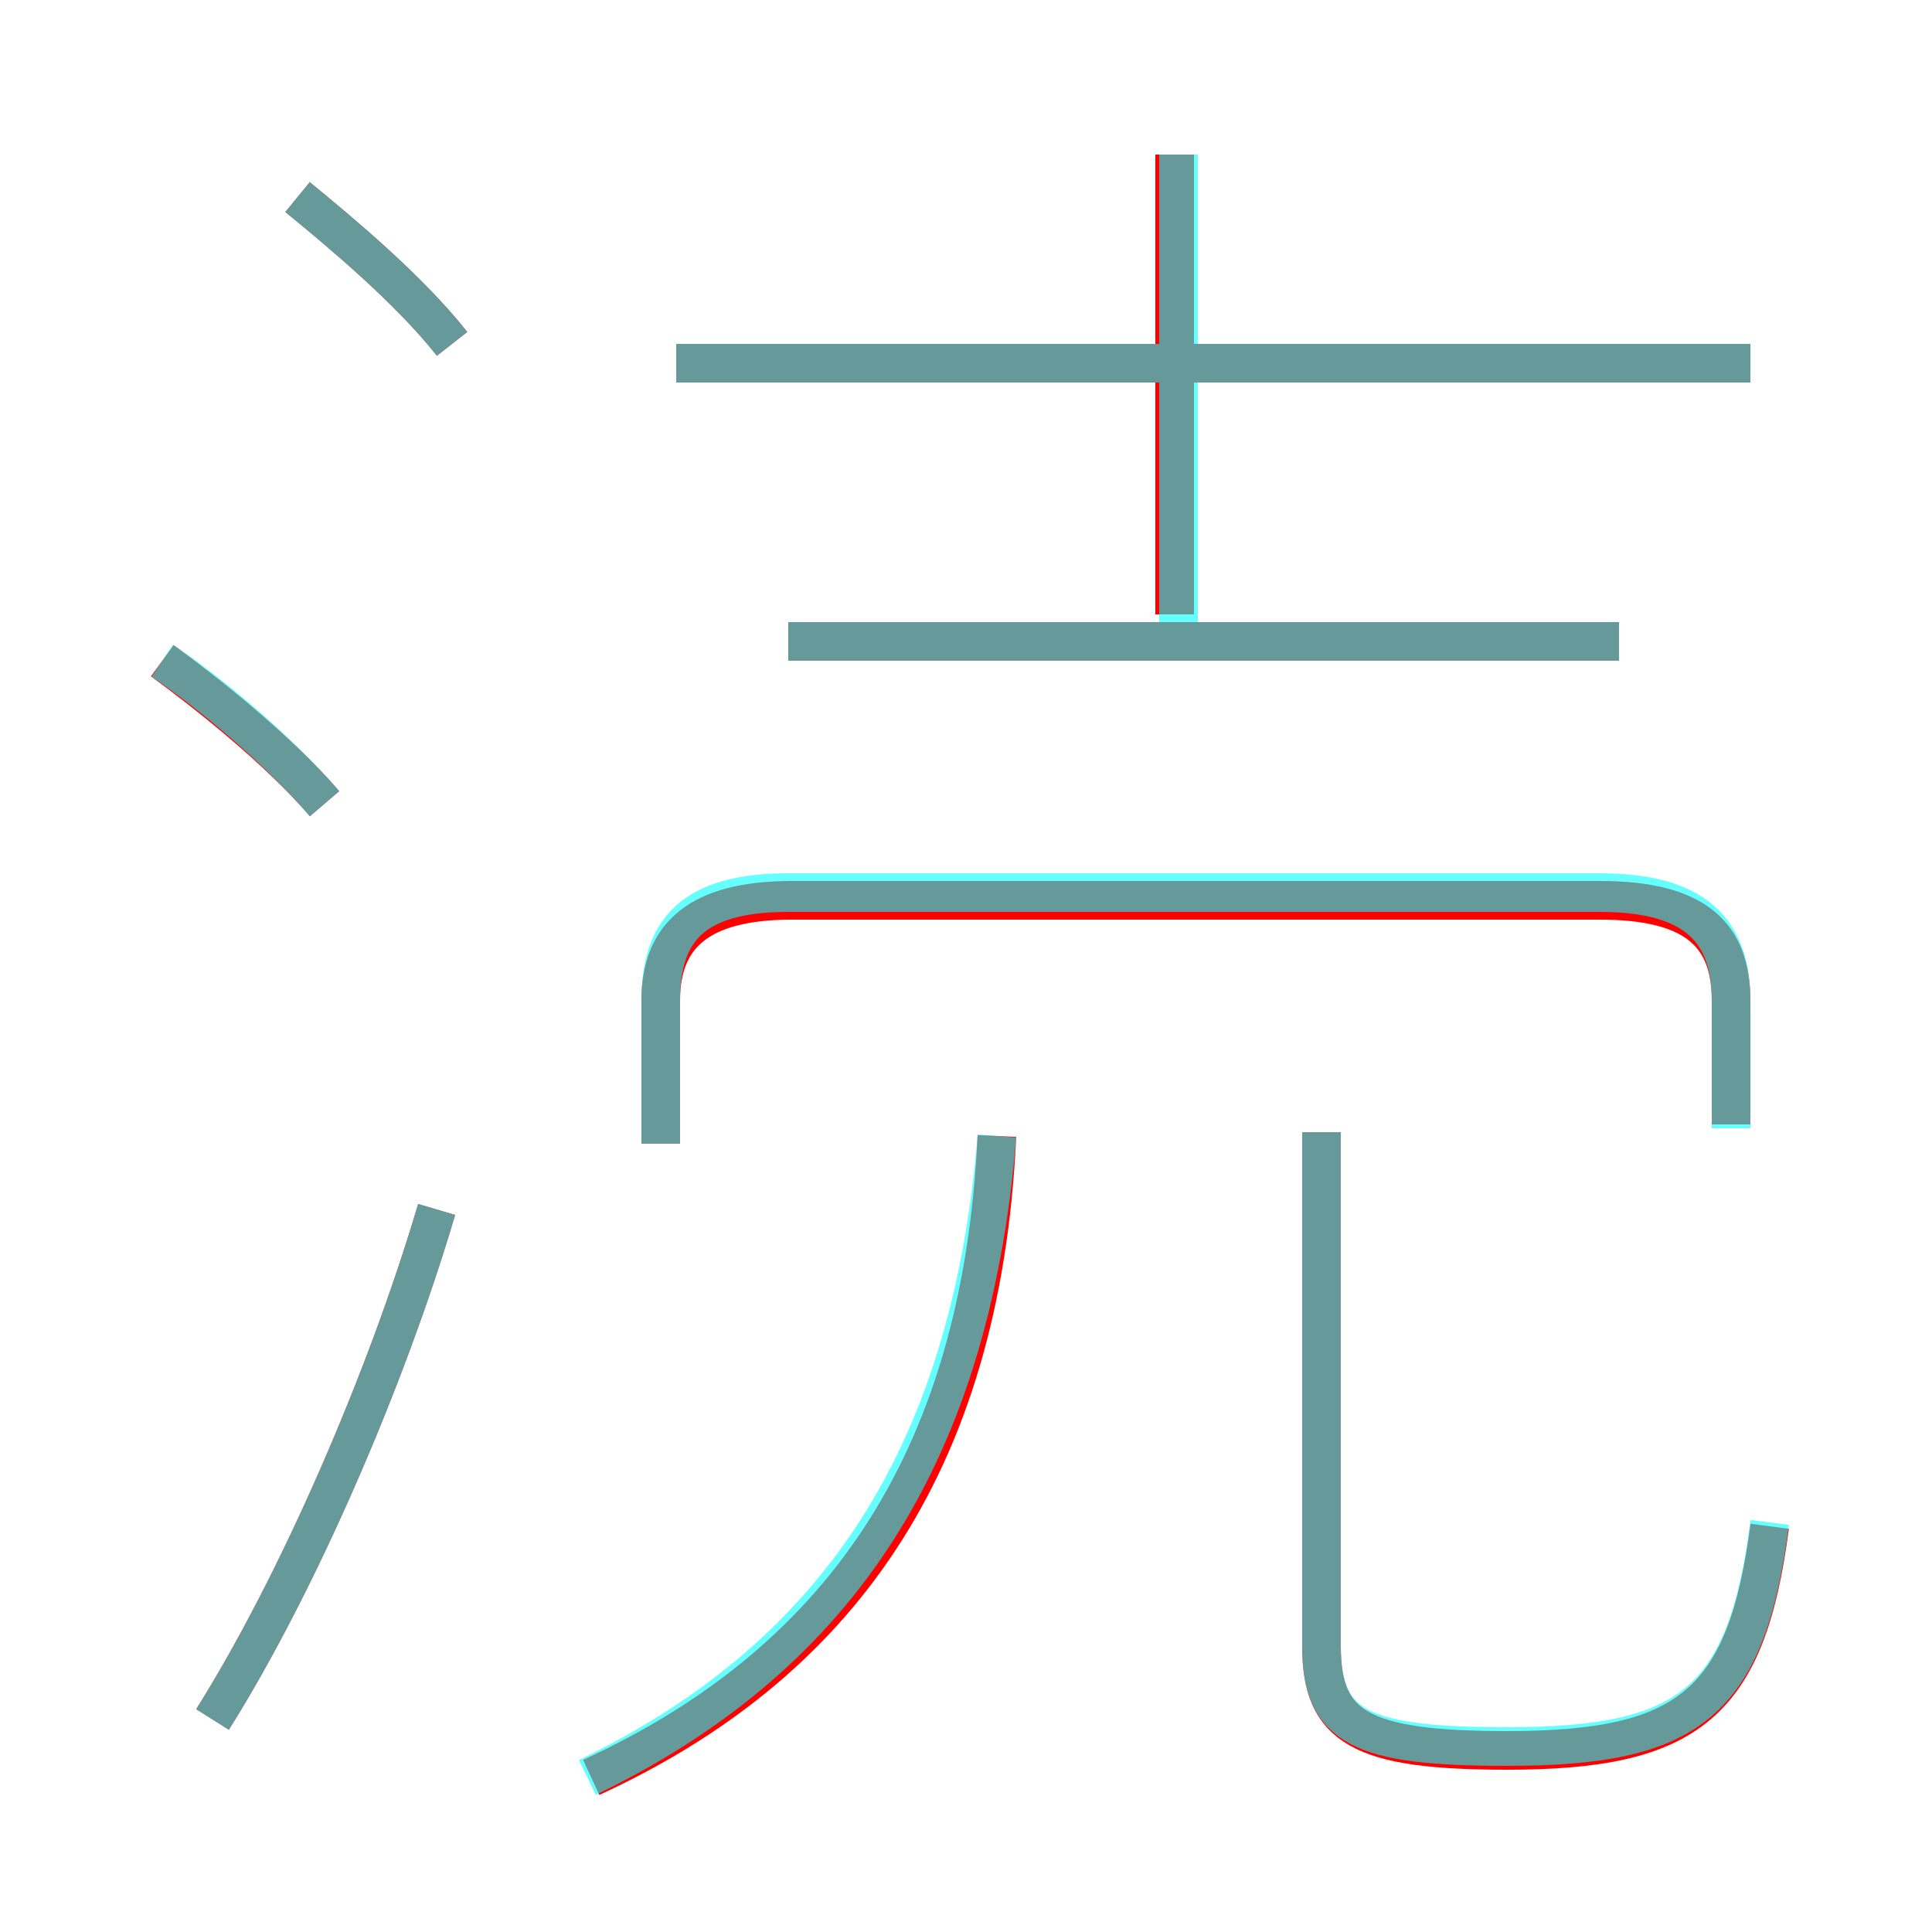 <?xml version='1.0' encoding='utf8'?>
<svg viewBox="0.0 -6.0 50.0 50.0" version="1.1" xmlns="http://www.w3.org/2000/svg">
<rect x="0.0" y="-6.0" width="50.0" height="50.0" fill="#333333" stroke="none"/>
<rect x="-1000" y="-1000" width="2000" height="2000" stroke="white" fill="white"/>
<g style="fill:none;stroke:rgba(255, 0, 0, 1);  stroke-width:1"><path d="M 44.8 -14.9 L 44.8 -18.1 C 44.8 -19.8 43.9 -20.7 41.4 -20.7 L 20.5 -20.7 C 18.1 -20.7 17.1 -19.8 17.1 -18.1 L 17.1 -14.4 M 5.5 0.5 C 7.7 -3.0 10.0 -8.3 11.3 -12.7 M 15.3 2.0 C 21.6 -0.9 25.4 -6.0 25.8 -14.6 M 8.4 -23.2 C 7.2 -24.6 5.3 -26.1 4.2 -26.9 M 11.7 -35.1 C 10.6 -36.5 8.8 -38.0 7.7 -38.9 M 45.8 -4.5 C 45.2 0.1 43.7 1.3 39.0 1.3 C 35.2 1.3 34.2 0.7 34.2 -1.4 L 34.2 -14.7 M 41.9 -27.4 L 20.4 -27.4 M 30.4 -28.1 L 30.4 -40.0 M 45.3 -34.6 L 17.5 -34.6" transform="translate(0.0 38.0)" />
</g>
<g style="fill:none;stroke:rgba(0, 255, 255, 0.6);  stroke-width:1">
<path d="M 45.8 -4.6 C 45.2 0.1 43.7 1.2 39.0 1.2 C 35.2 1.2 34.2 0.7 34.2 -1.4 L 34.2 -14.7 M 5.5 0.5 C 7.7 -3.0 10.0 -8.3 11.3 -12.7 M 8.4 -23.2 C 7.2 -24.6 5.4 -26.1 4.2 -26.9 M 15.2 2.0 C 21.4 -1.0 25.1 -6.0 25.8 -14.6 M 11.7 -35.1 C 10.6 -36.5 8.8 -38.0 7.7 -38.9 M 44.8 -14.8 L 44.8 -18.1 C 44.8 -19.9 43.9 -20.9 41.4 -20.9 L 20.4 -20.9 C 17.9 -20.9 17.1 -19.9 17.1 -18.1 L 17.1 -14.4 M 41.9 -27.4 L 20.4 -27.4 M 30.5 -27.6 L 30.5 -40.0 M 45.3 -34.6 L 17.5 -34.6" transform="translate(0.0 38.0)" />
</g>
</svg>